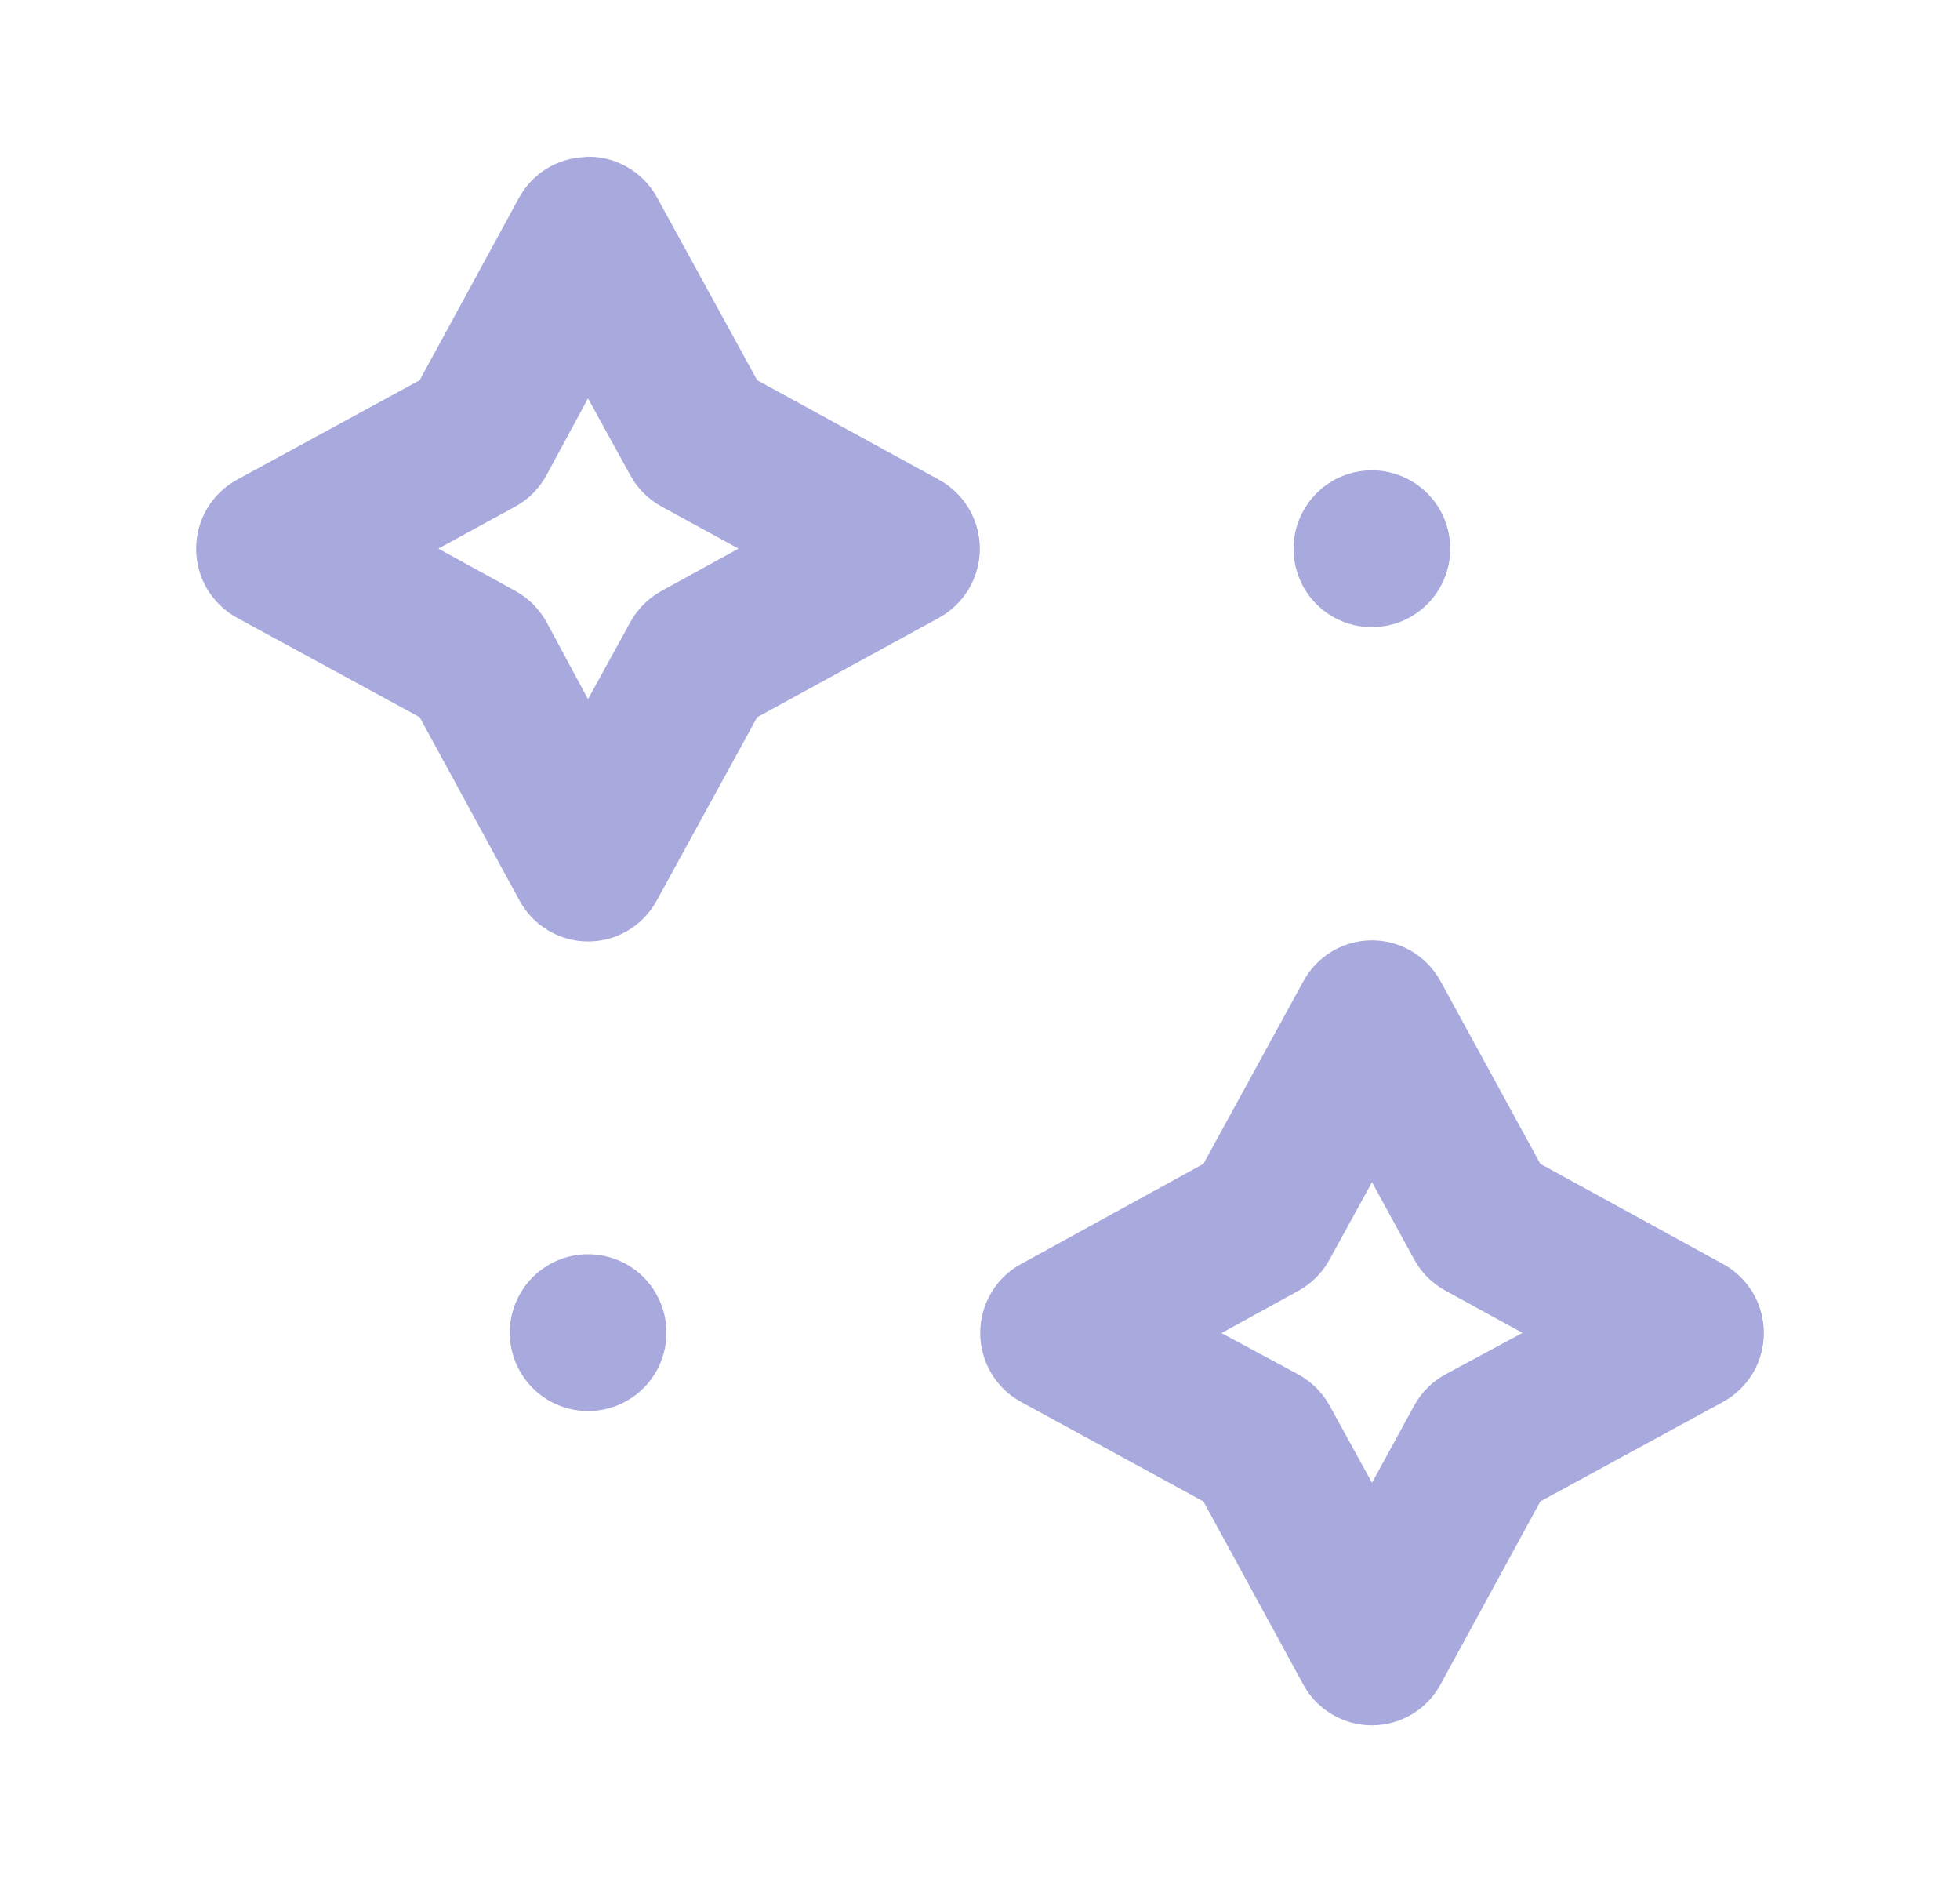 <svg width="25" height="24" viewBox="0 0 25 24" fill="none" xmlns="http://www.w3.org/2000/svg">
<path d="M7.473 2.003C7.299 2.007 7.129 2.056 6.98 2.146C6.831 2.237 6.708 2.364 6.623 2.517L5.353 4.849L3.021 6.119C2.864 6.205 2.733 6.332 2.641 6.487C2.55 6.642 2.502 6.818 2.502 6.998C2.502 7.178 2.55 7.354 2.641 7.509C2.733 7.663 2.864 7.79 3.021 7.877L5.353 9.146L6.623 11.478C6.708 11.638 6.835 11.771 6.99 11.864C7.144 11.957 7.321 12.006 7.502 12.006C7.682 12.006 7.859 11.957 8.013 11.864C8.168 11.771 8.295 11.638 8.38 11.478L9.658 9.146L11.979 7.877C12.136 7.79 12.267 7.663 12.358 7.509C12.449 7.354 12.498 7.178 12.498 6.998C12.498 6.818 12.449 6.642 12.358 6.487C12.267 6.332 12.136 6.205 11.979 6.119L9.658 4.849L8.38 2.517C8.291 2.355 8.16 2.221 8 2.13C7.84 2.038 7.657 1.993 7.473 1.999V2.003ZM7.5 5.08L8.04 6.062C8.132 6.23 8.27 6.368 8.437 6.459L9.42 6.996L8.437 7.536C8.27 7.628 8.132 7.766 8.04 7.933L7.5 8.916L6.971 7.933C6.879 7.766 6.741 7.628 6.574 7.536L5.591 6.996L6.574 6.459C6.742 6.367 6.879 6.228 6.971 6.059L7.5 5.08ZM17.5 5.998C17.369 5.998 17.239 6.023 17.118 6.073C16.997 6.123 16.887 6.196 16.794 6.289C16.701 6.381 16.627 6.492 16.576 6.613C16.526 6.734 16.499 6.864 16.499 6.996C16.499 7.128 16.525 7.258 16.575 7.38C16.625 7.502 16.699 7.612 16.792 7.705C16.885 7.799 16.996 7.872 17.117 7.922C17.239 7.972 17.369 7.998 17.5 7.997C17.765 7.997 18.019 7.892 18.206 7.704C18.393 7.516 18.498 7.262 18.498 6.996C18.497 6.731 18.392 6.477 18.205 6.29C18.017 6.103 17.764 5.998 17.5 5.998ZM17.47 11.992C17.294 11.998 17.123 12.049 16.974 12.142C16.825 12.235 16.703 12.366 16.62 12.522L15.35 14.842L13.022 16.12C12.864 16.206 12.733 16.333 12.642 16.488C12.551 16.642 12.503 16.819 12.503 16.998C12.503 17.178 12.551 17.355 12.642 17.509C12.733 17.664 12.864 17.791 13.022 17.877L15.35 19.147L16.62 21.475C16.705 21.635 16.832 21.768 16.987 21.86C17.141 21.953 17.318 22.002 17.498 22.002C17.679 22.002 17.856 21.953 18.01 21.86C18.165 21.768 18.292 21.635 18.377 21.475L19.647 19.147L21.979 17.877C22.136 17.791 22.267 17.664 22.359 17.509C22.45 17.355 22.498 17.178 22.498 16.998C22.498 16.819 22.45 16.642 22.359 16.488C22.267 16.333 22.136 16.206 21.979 16.12L19.647 14.842L18.377 12.518C18.289 12.354 18.158 12.219 17.998 12.126C17.838 12.033 17.655 11.987 17.47 11.992ZM17.5 15.076L18.037 16.059C18.129 16.229 18.268 16.368 18.438 16.46L19.42 16.997L18.438 17.526C18.268 17.618 18.129 17.757 18.037 17.926L17.5 18.909L16.96 17.926C16.868 17.759 16.73 17.621 16.563 17.529L15.58 17L16.563 16.46C16.731 16.367 16.869 16.228 16.96 16.059L17.5 15.076ZM7.503 15.995C7.372 15.994 7.242 16.02 7.12 16.07C6.999 16.12 6.889 16.194 6.795 16.287C6.702 16.38 6.629 16.491 6.578 16.612C6.528 16.734 6.502 16.865 6.502 16.997C6.502 17.128 6.529 17.258 6.579 17.38C6.63 17.501 6.704 17.611 6.797 17.704C6.89 17.796 7 17.87 7.121 17.919C7.243 17.969 7.372 17.995 7.503 17.994C7.767 17.994 8.021 17.889 8.208 17.702C8.395 17.515 8.5 17.262 8.501 16.997C8.501 16.731 8.396 16.476 8.209 16.288C8.022 16.101 7.768 15.995 7.503 15.995Z" fill="#A8A9DC"/>
</svg>
